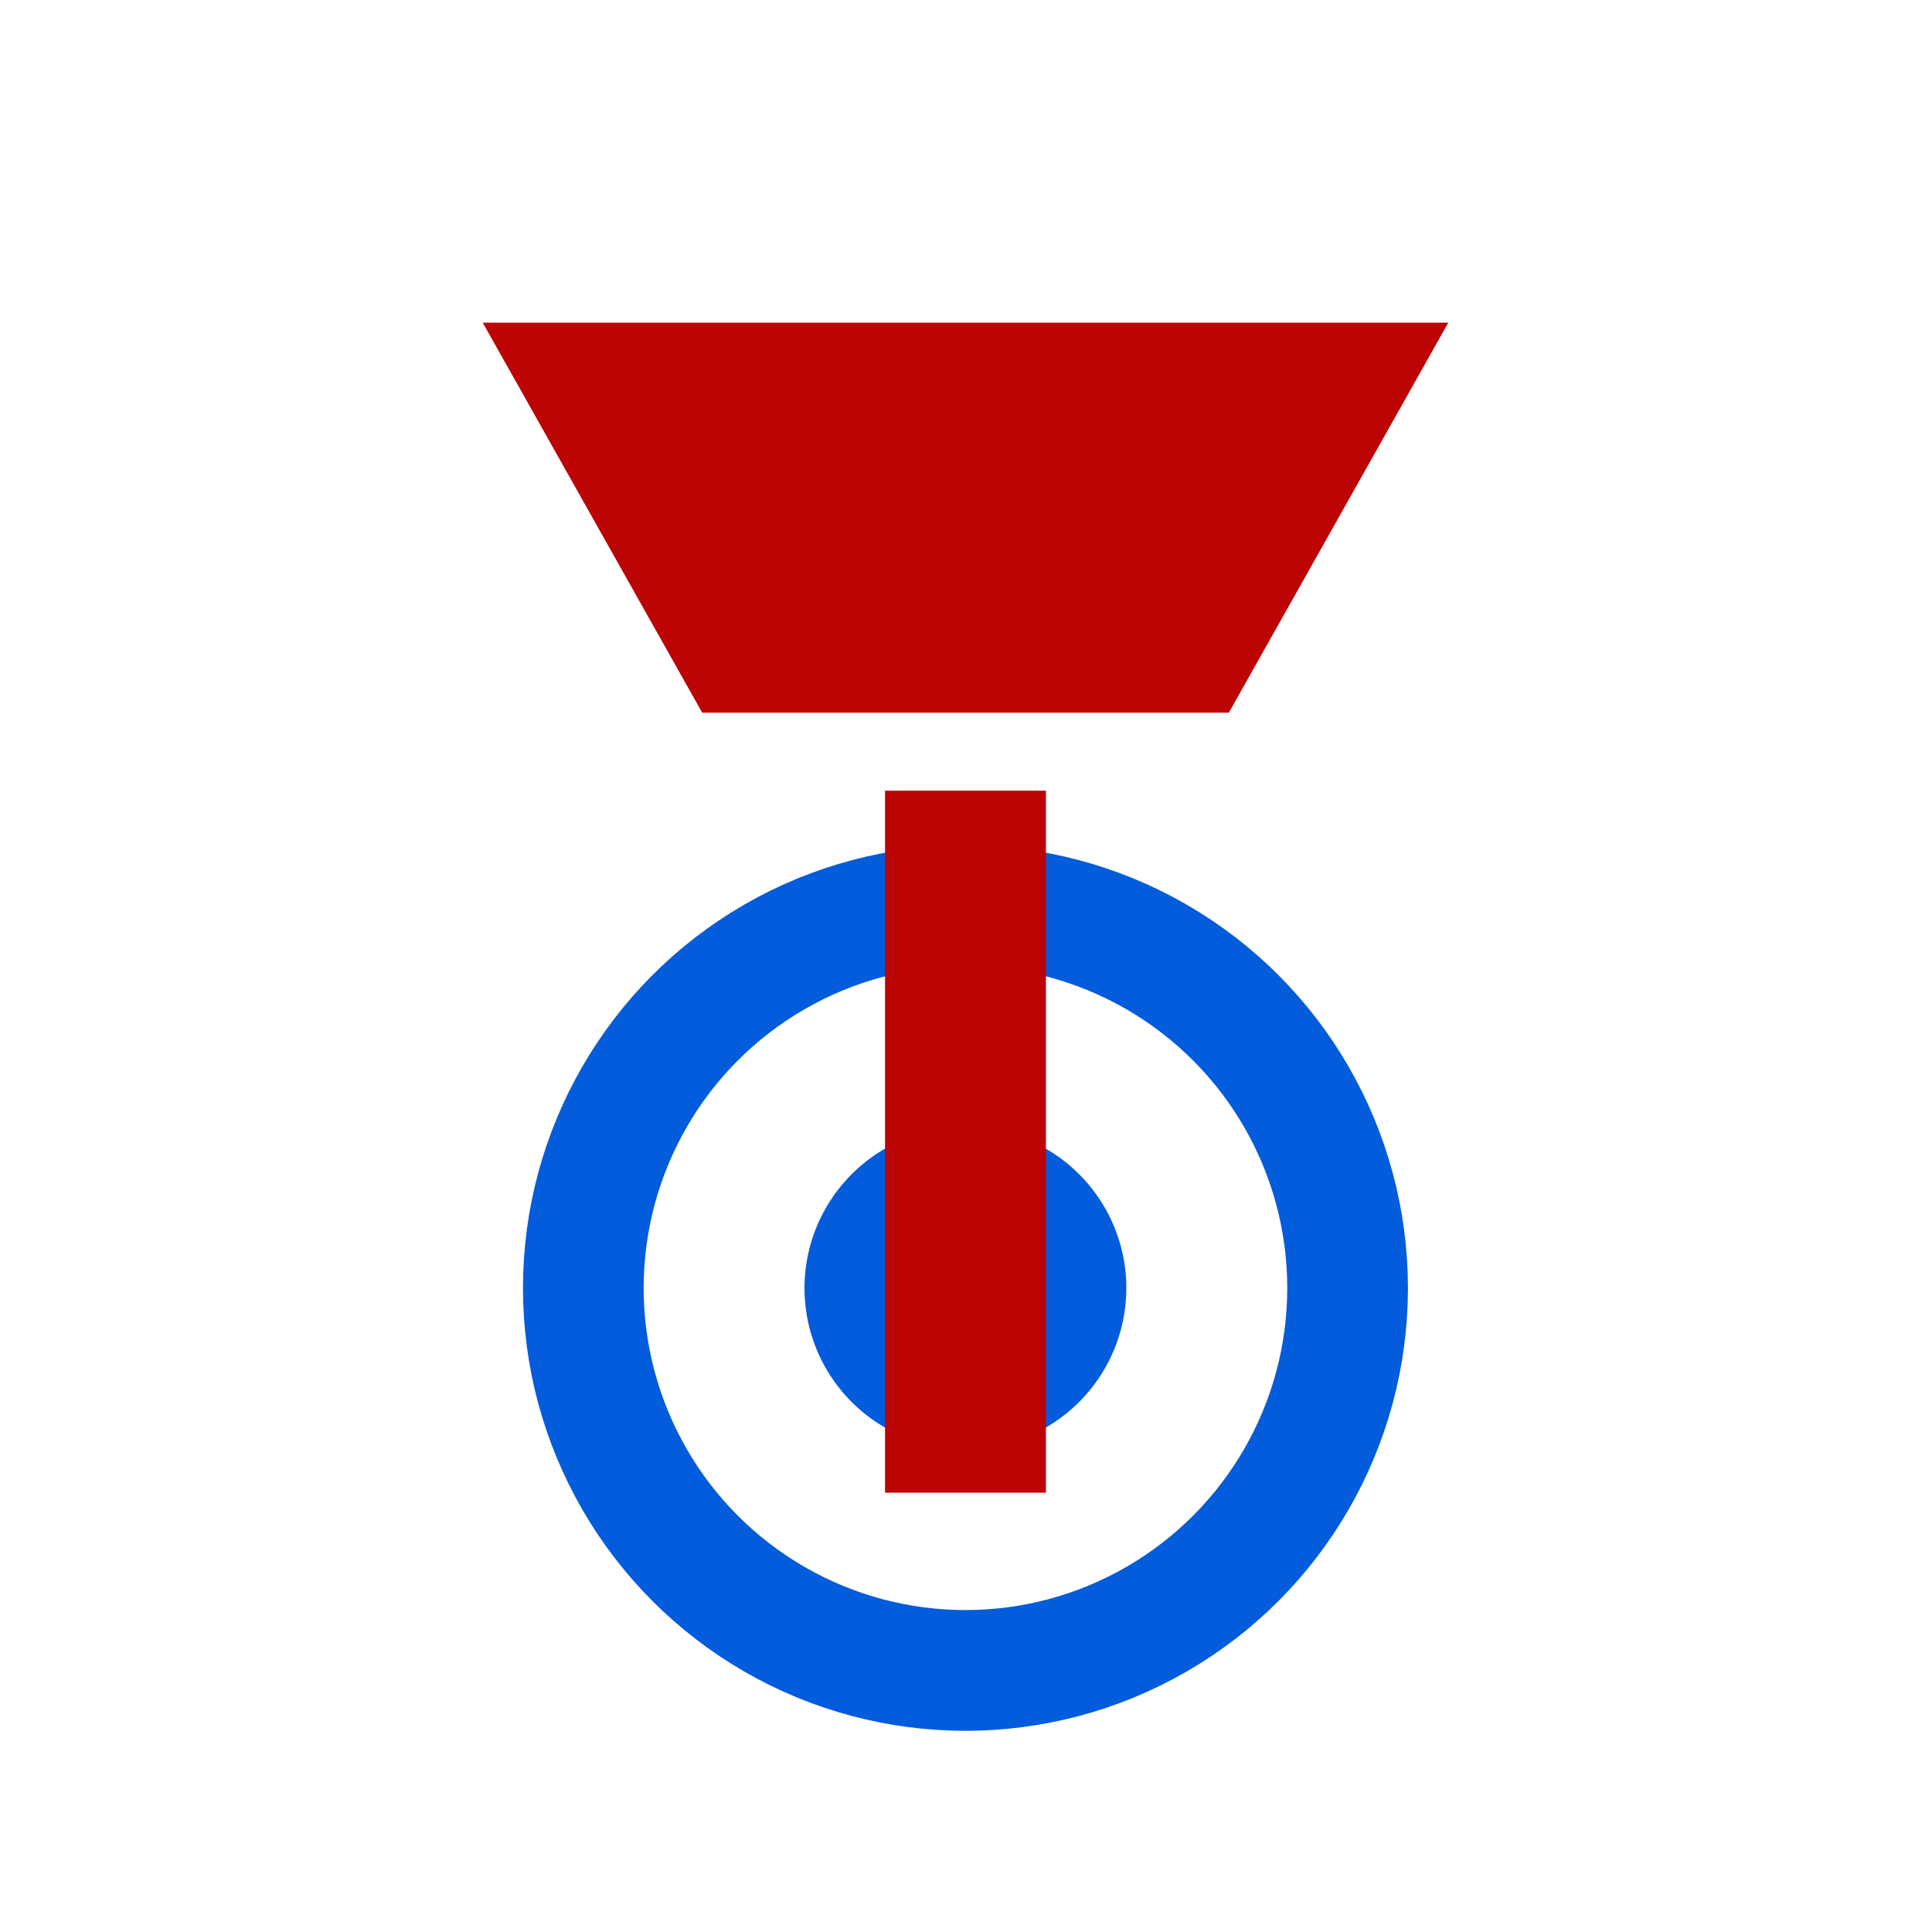 <?xml version="1.0" encoding="UTF-8" standalone="no"?>
<svg
   xmlns:sketch="http://www.bohemiancoding.com/sketch/ns"
   xmlns:dc="http://purl.org/dc/elements/1.1/"
   xmlns:cc="http://creativecommons.org/ns#"
   xmlns:rdf="http://www.w3.org/1999/02/22-rdf-syntax-ns#"
   xmlns:svg="http://www.w3.org/2000/svg"
   xmlns="http://www.w3.org/2000/svg"
   xmlns:sodipodi="http://sodipodi.sourceforge.net/DTD/sodipodi-0.dtd"
   xmlns:inkscape="http://www.inkscape.org/namespaces/inkscape"
   width="24px"
   height="24px"
   viewBox="0 0 24 24"
   version="1.1"
   id="svg2"
   inkscape:version="0.91 r13725"
   sodipodi:docname="position-nozzle.svg">
  <sodipodi:namedview
     pagecolor="#ffffff"
     bordercolor="#666666"
     borderopacity="1"
     objecttolerance="10"
     gridtolerance="10"
     guidetolerance="10"
     inkscape:pageopacity="0"
     inkscape:pageshadow="2"
     inkscape:window-width="1920"
     inkscape:window-height="1051"
     id="namedview13"
     showgrid="false"
     inkscape:zoom="32"
     inkscape:cx="11.937248"
     inkscape:cy="3.4174467"
     inkscape:window-x="0"
     inkscape:window-y="420"
     inkscape:window-maximized="1"
     inkscape:current-layer="g4148"
     showborder="false"
     inkscape:object-paths="true"
     inkscape:snap-intersection-paths="true"
     inkscape:object-nodes="true"
     inkscape:snap-smooth-nodes="true"
     inkscape:snap-midpoints="true"
     inkscape:snap-center="true"
     inkscape:snap-object-midpoints="true"
     inkscape:snap-page="true"
     inkscape:snap-text-baseline="true"
     showguides="true"
     inkscape:guide-bbox="true">
    <sodipodi:guide
       position="12,16.5"
       orientation="1,0"
       id="guide4148"
       inkscape:label=""
       inkscape:color="rgb(0,0,255)" />
    <sodipodi:guide
       position="24.617,14"
       orientation="0,1"
       id="guide4150"
       inkscape:label=""
       inkscape:color="rgb(0,0,255)" />
    <sodipodi:guide
       position="16.062,8"
       orientation="0,1"
       id="guide4152"
       inkscape:label=""
       inkscape:color="rgb(0,0,255)" />
    <sodipodi:guide
       position="6,14.3"
       orientation="1,0"
       id="guide4154"
       inkscape:label=""
       inkscape:color="rgb(0,0,255)" />
    <sodipodi:guide
       position="18,18"
       orientation="1,0"
       id="guide4156" />
  </sodipodi:namedview>
  <!-- Generator: Sketch 3.2.2 (9983) - http://www.bohemiancoding.com/sketch -->
  <title
     id="title4">position-nozzle</title>
  <desc
     id="desc6">Created with Sketch.</desc>
  <defs
     id="defs8">
    <marker
       inkscape:stockid="Arrow2Send"
       orient="auto"
       refY="0"
       refX="0"
       id="marker6551"
       style="overflow:visible"
       inkscape:isstock="true">
      <path
         inkscape:connector-curvature="0"
         id="path6553"
         style="fill:#005bdc;fill-opacity:0.992;fill-rule:evenodd;stroke:#005bdc;stroke-width:0.625;stroke-linejoin:round;stroke-opacity:0.992"
         d="M 8.719,4.034 -2.207,0.016 8.719,-4.002 c -1.745,2.372 -1.735,5.617 -6e-7,8.035 z"
         transform="matrix(-0.3,0,0,-0.3,0.69,0)" />
    </marker>
  </defs>
  <g
     transform="matrix(1.009,0,0,0.969,-0.116,0.132)"
     style="fill:none;fill-rule:evenodd;stroke:none;stroke-width:1"
     id="g4315-0"
     sketch:type="MSPage">
    <g
       style="fill:none;fill-rule:evenodd;stroke:none;stroke-width:1"
       id="g4148"
       transform="matrix(1.099,0,0,1.145,-1.089,2.6)">
      <ellipse
         style="fill:none;fill-opacity:0.992;fill-rule:evenodd;stroke:#005bdb;stroke-width:1.352;stroke-linecap:round;stroke-linejoin:round;stroke-miterlimit:4;stroke-dasharray:none;stroke-opacity:0.992"
         id="path4948"
         cx="11.911"
         cy="12.032"
         rx="4.281"
         ry="4.281" />
      <path
         sodipodi:open="true"
         d="m 13.713,12.032 a 1.803,1.803 0 0 1 -1.794,1.803 1.803,1.803 0 0 1 -1.811,-1.785 1.803,1.803 0 0 1 1.776,-1.82 1.803,1.803 0 0 1 1.829,1.767"
         sodipodi:end="6.2636335"
         sodipodi:start="0"
         sodipodi:ry="1.8026206"
         sodipodi:rx="1.8026252"
         sodipodi:cy="12.03172"
         sodipodi:cx="11.910664"
         sodipodi:type="arc"
         id="path4950"
         style="fill:#005bdb;fill-opacity:0.992;fill-rule:evenodd;stroke:none;stroke-width:2;stroke-linecap:round;stroke-linejoin:round;stroke-miterlimit:4;stroke-dasharray:none;stroke-opacity:0.992" />
    </g>
    <g
       style="fill:#bd0404;fill-opacity:1"
       id="g4323-0"
       sketch:type="MSLayerGroup">
      <path
         inkscape:connector-curvature="0"
         d="M 15.244,9 17.946,4 6.058,4 8.76,9 15.244,9 Z m -4.233,1 1.981,0 0,9 -1.981,0 0,-9 z"
         id="path4325-6"
         sketch:type="MSShapeGroup"
         style="fill:#bd0404;fill-opacity:1" />
    </g>
  </g>
</svg>

